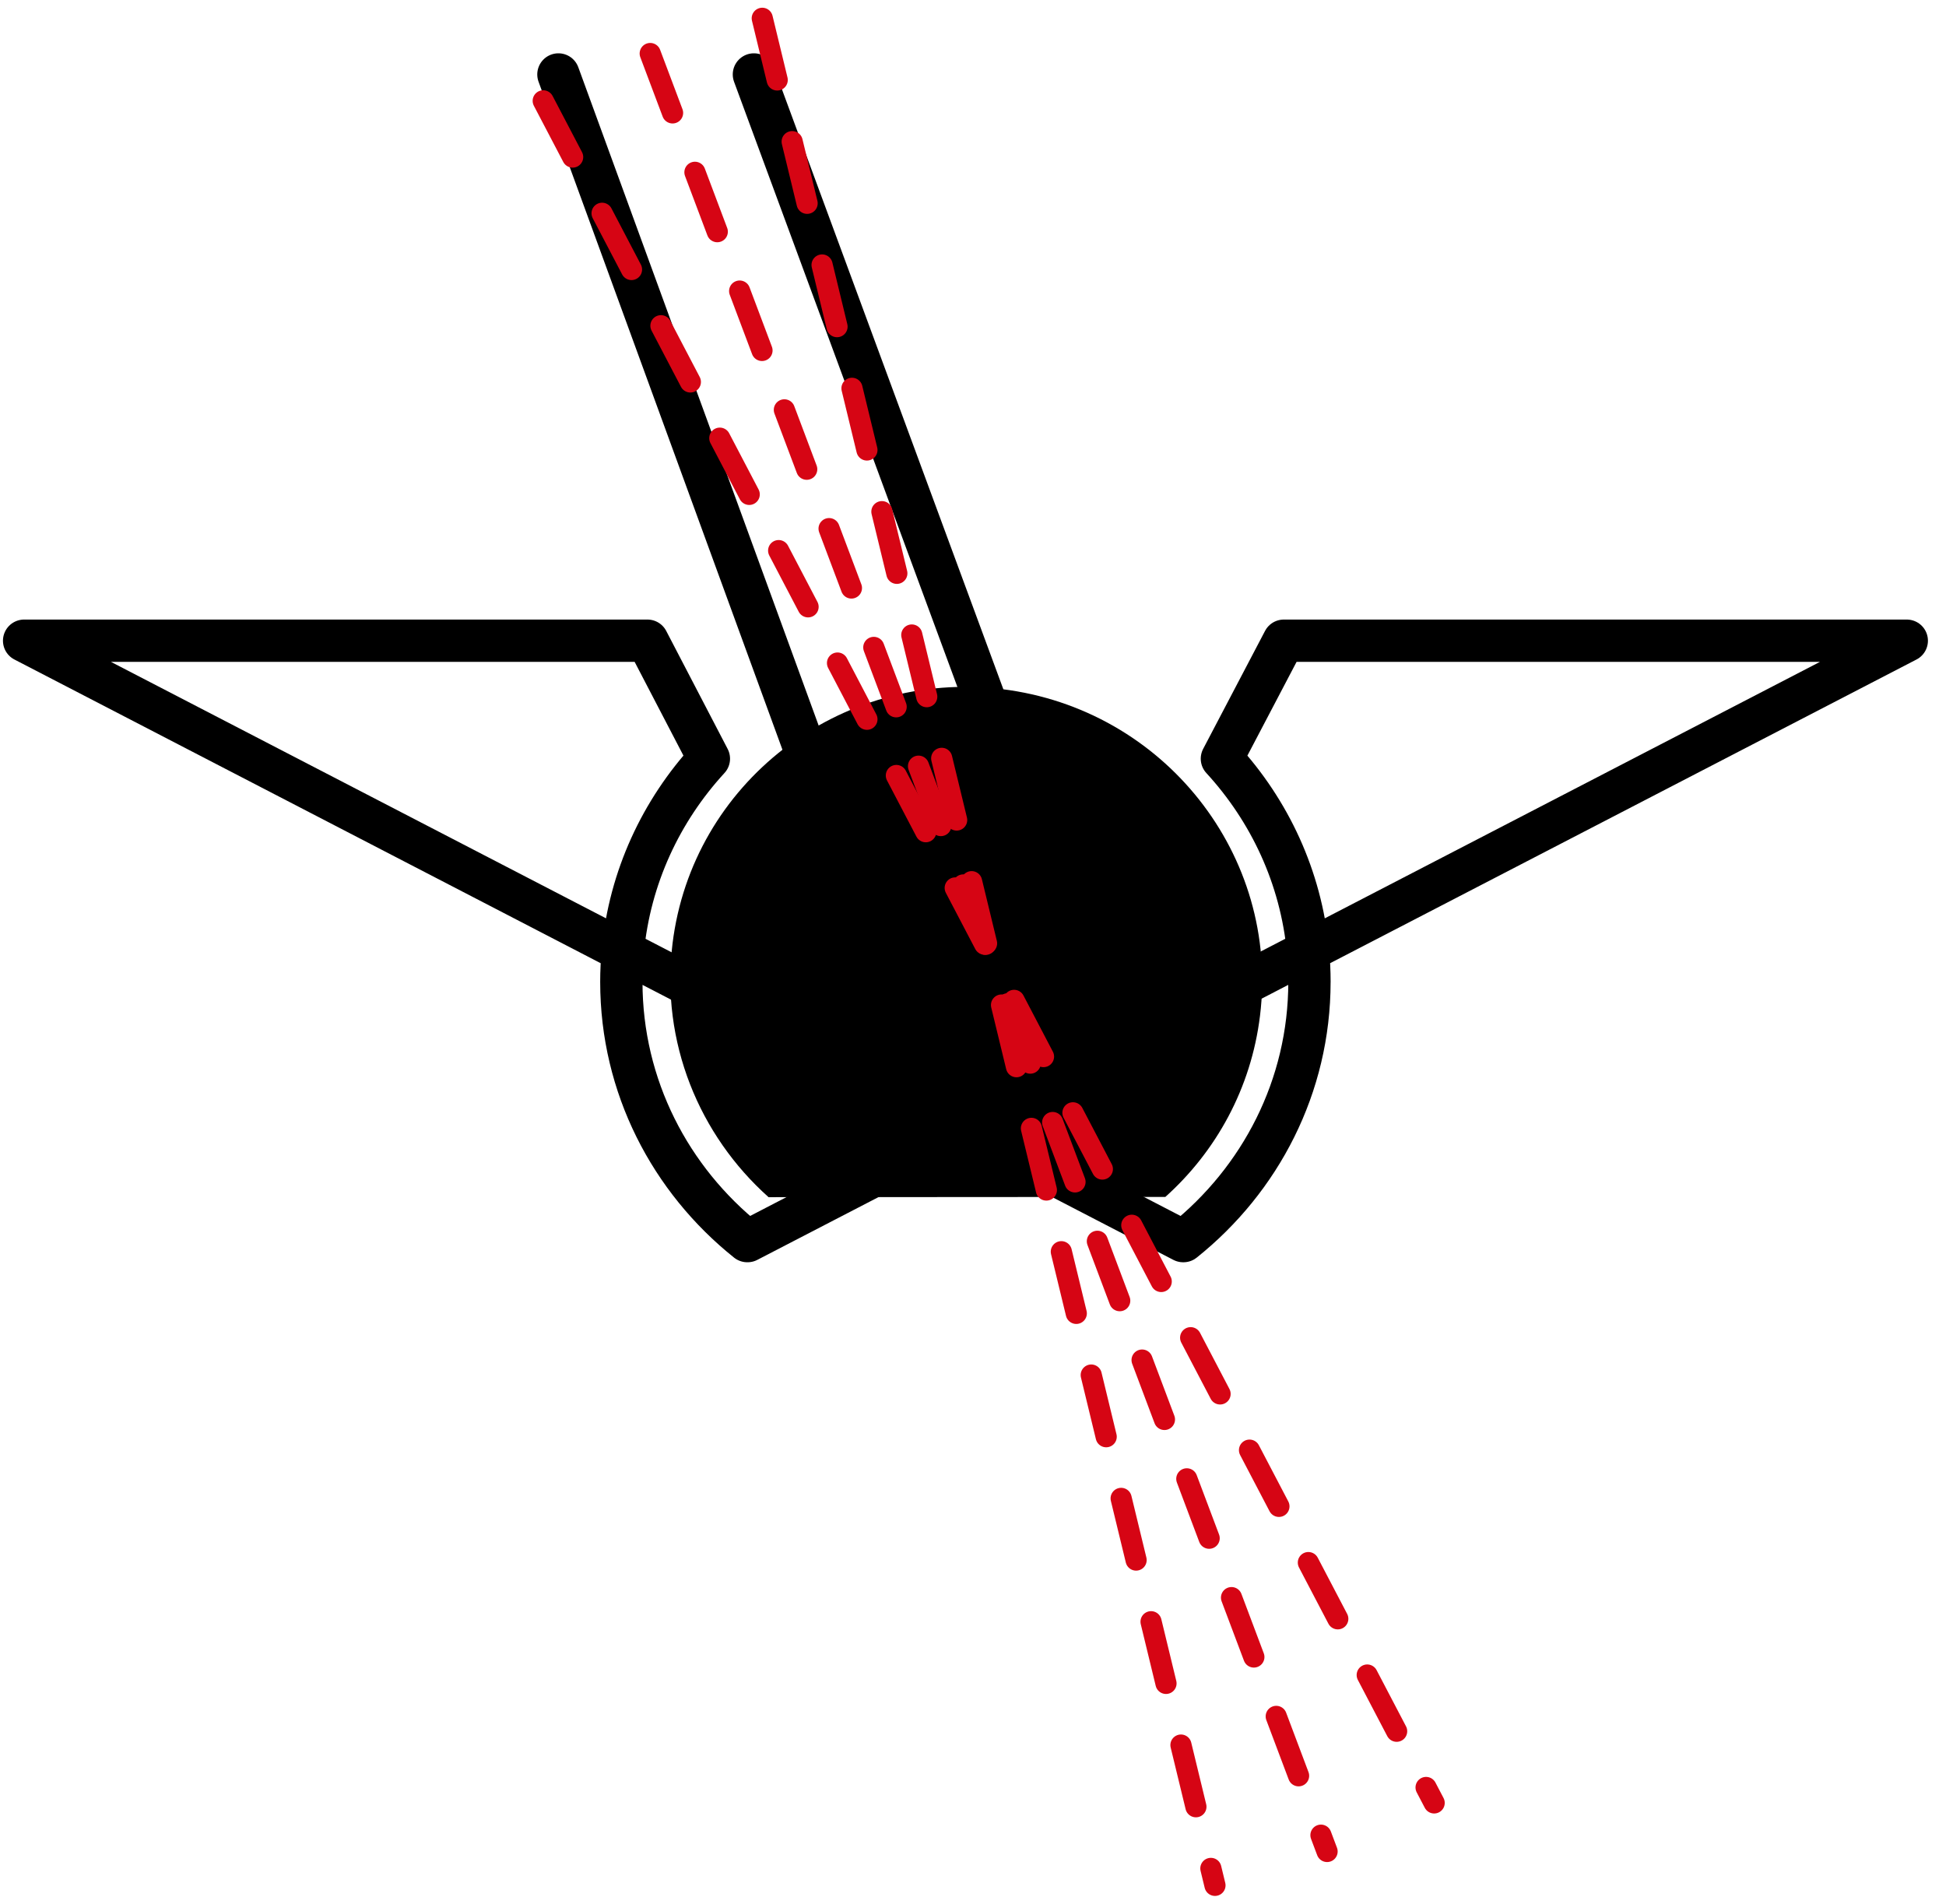<svg xmlns="http://www.w3.org/2000/svg" width="92" height="90" viewBox="0 0 92 90"><g><g><g><path fill="none" stroke="#000" stroke-linecap="round" stroke-miterlimit="20" stroke-width="2" d="M26.4 3.52v0L39.61 39.7v0l.79-.206v0l7.612-2.456v0L35.642 3.52v0"/></g><g transform="rotate(7 45.5 44.5)"><path d="M31.91 46.283c0-7.645 6.264-13.843 13.992-13.843 7.727 0 13.991 6.197 13.991 13.843 0 3.456-1.28 6.617-3.398 9.043l-18.617 2.298c-3.609-2.503-5.968-6.65-5.968-11.341z"/></g><g><path fill="none" stroke="#000" stroke-linecap="round" stroke-linejoin="round" stroke-miterlimit="20" stroke-width="2" d="M61.837 44.952c-.33-3.475-1.811-6.625-4.07-9.084l2.926-5.578h29.453zm.069 1.472c0 4.937-2.32 9.346-5.955 12.25h-.017L45.64 53.34l16.198-8.389c.045.485.069.976.069 1.472zm-32.461-1.472c.328-3.475 1.81-6.625 4.069-9.084L30.61 30.29H1.14zm-.07 1.472c0 4.937 2.32 9.346 5.954 12.25h.013l10.297-5.333-16.194-8.389c-.046.485-.07.976-.07 1.472z"/></g><g><path fill="none" stroke="#d60514" stroke-dasharray="3 3" stroke-linecap="round" stroke-miterlimit="20" d="M30.74 2.53l32 85"/></g><g transform="rotate(-7 46.5 45)"><path fill="none" stroke="#d60514" stroke-dasharray="3 3" stroke-linecap="round" stroke-miterlimit="20" d="M30.74 2.53l32 85"/></g><g transform="rotate(7 47 45)"><path fill="none" stroke="#d60514" stroke-dasharray="3 3" stroke-linecap="round" stroke-miterlimit="20" d="M30.74 2.53l32 85"/></g></g></g></svg>
